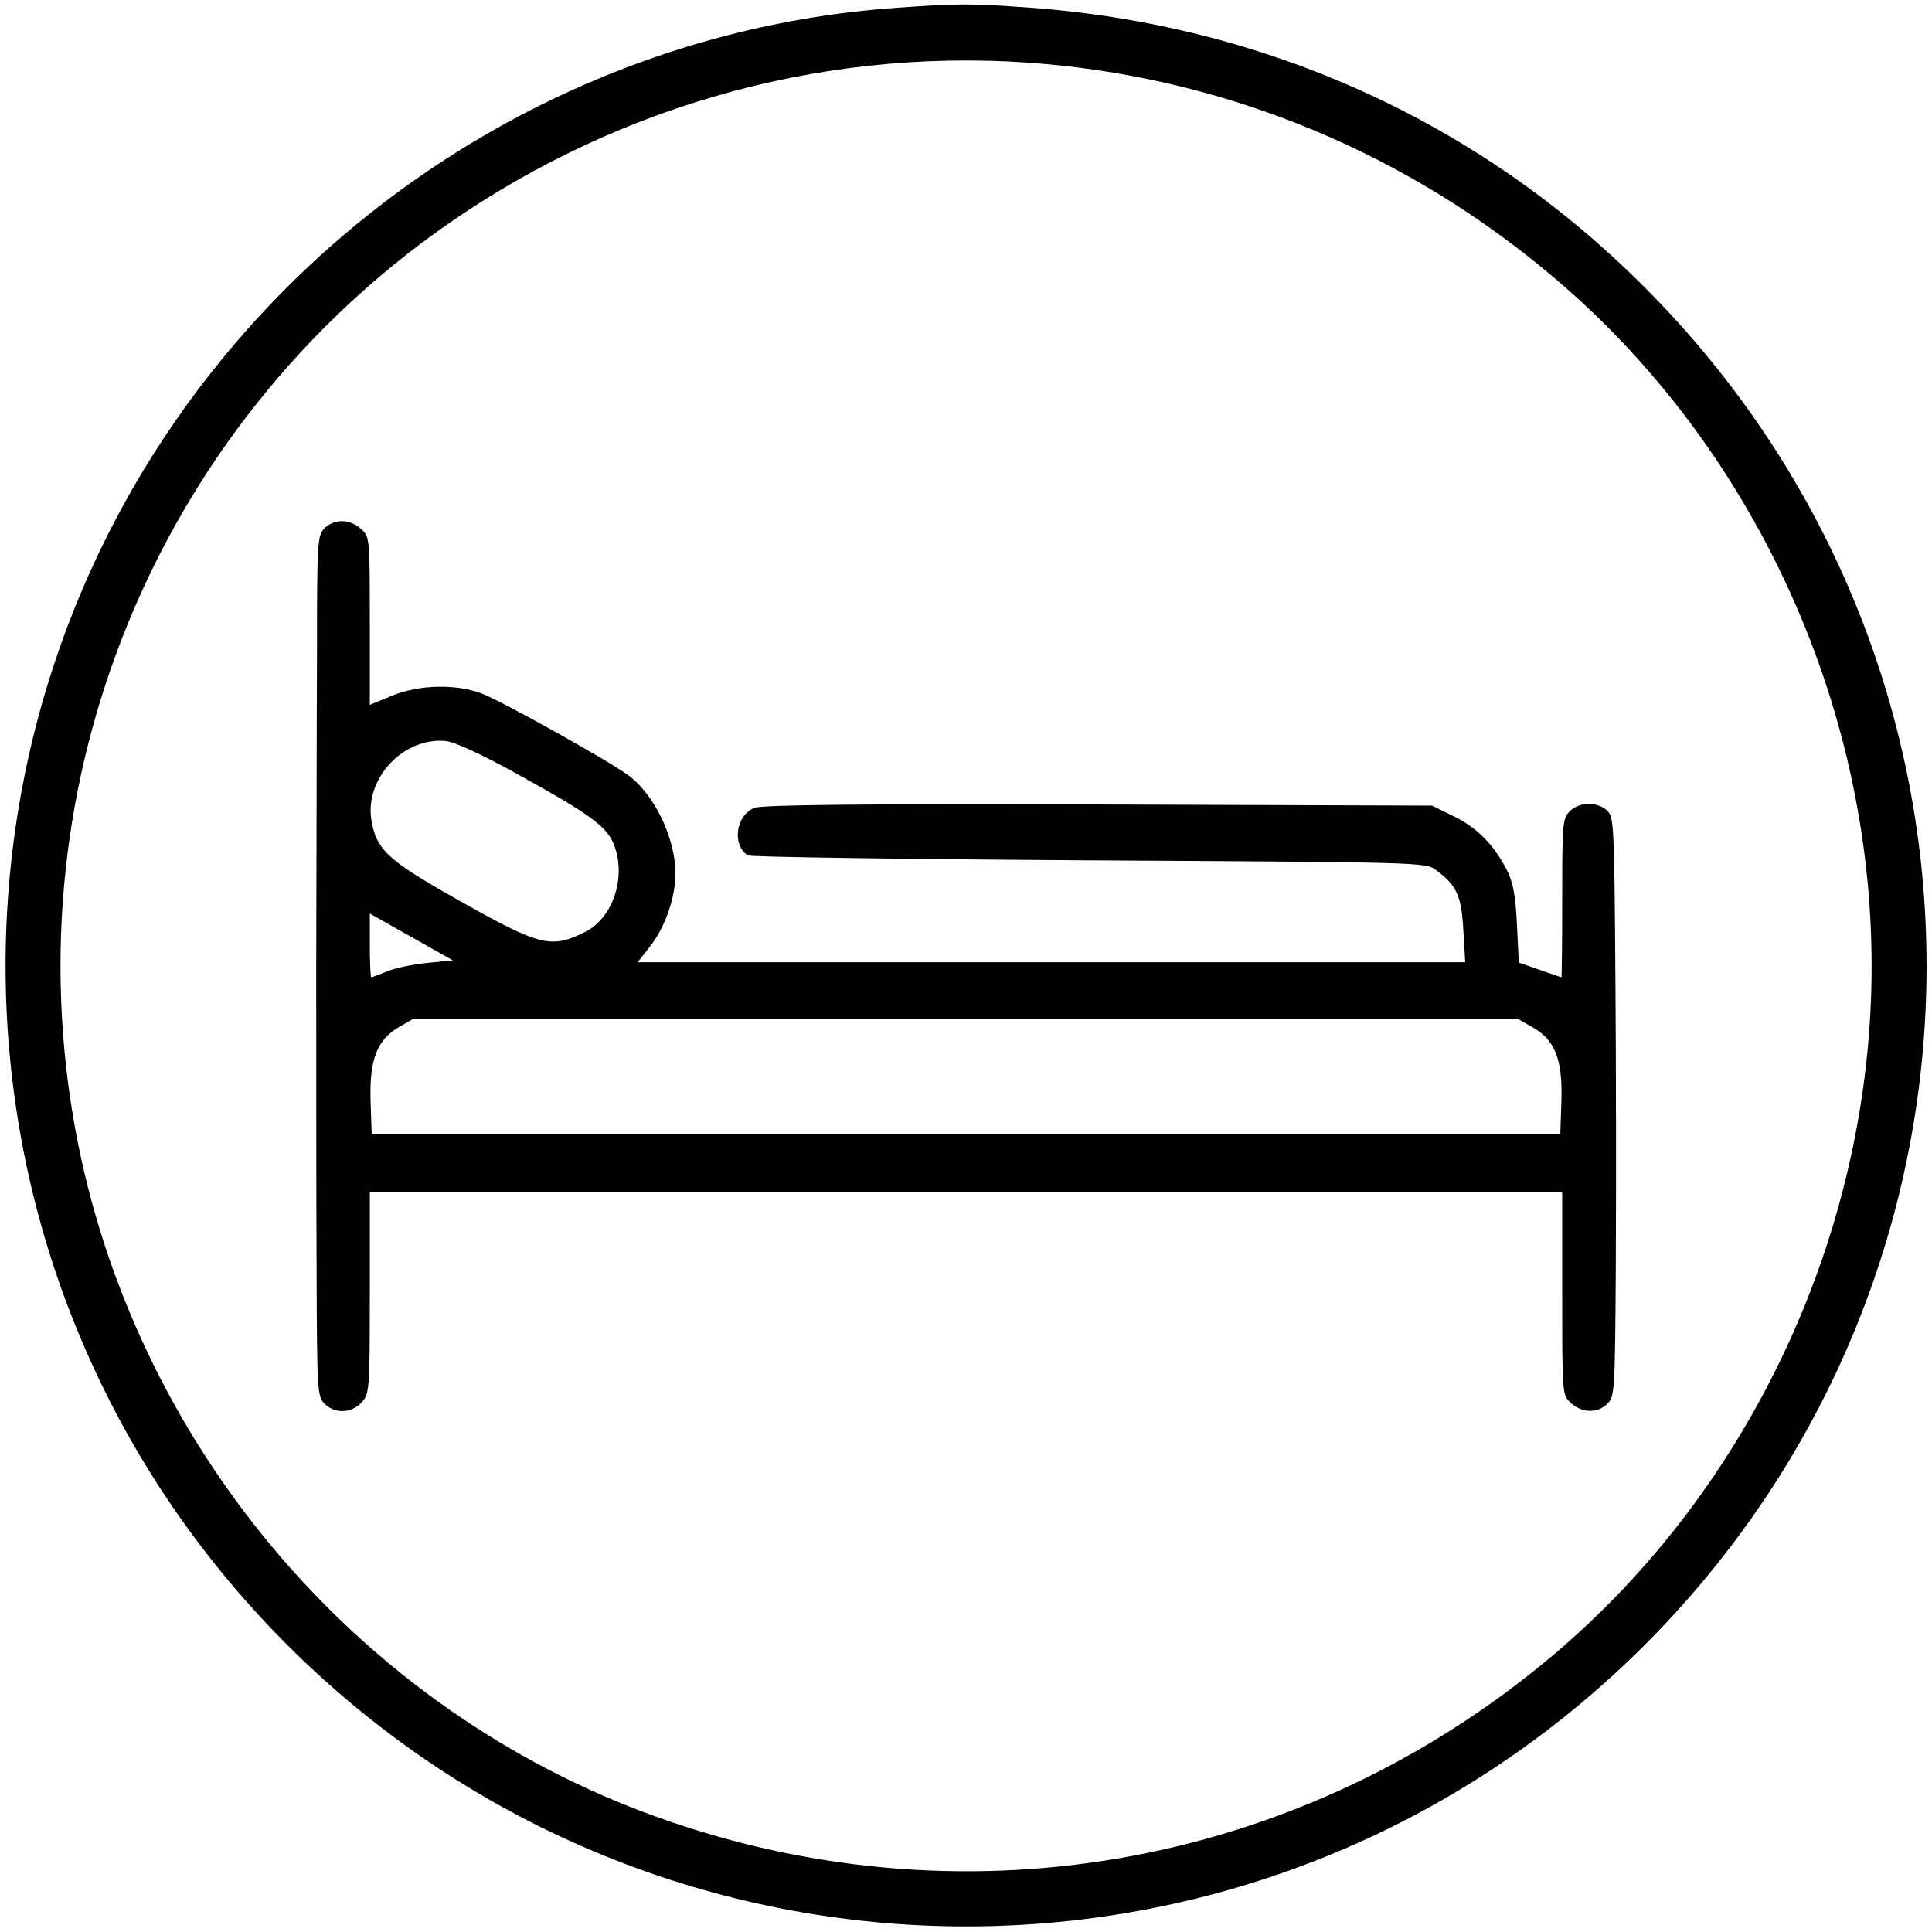 <?xml version="1.0" standalone="no"?>
<!DOCTYPE svg PUBLIC "-//W3C//DTD SVG 20010904//EN"
 "http://www.w3.org/TR/2001/REC-SVG-20010904/DTD/svg10.dtd">
<svg version="1.0" xmlns="http://www.w3.org/2000/svg"
 width="512pt" height="512pt" viewBox="0 0 512 512"
 preserveAspectRatio="xMidYMid meet">

<g transform="translate(0,512) scale(0.1,-0.1)"
fill="#000000" stroke="none">
<path d="M2372 5099 c-603 -43 -1177 -307 -1611 -740 -995 -995 -995 -2602 0
-3598 996 -995 2603 -995 3598 0 995 997 996 2599 0 3597 -437 439 -1006 697
-1634 742 -155 11 -189 11 -353 -1z m403 -149 c493 -45 958 -240 1340 -563
529 -446 845 -1129 845 -1827 0 -698 -316 -1381 -845 -1827 -675 -569 -1584
-726 -2410 -415 -775 292 -1354 988 -1505 1807 -170 925 215 1862 985 2400
468 326 1029 476 1590 425z"/>
<path d="M860 3720 c-19 -19 -20 -34 -20 -352 -1 -183 -1 -544 -2 -803 0 -258
0 -622 1 -807 1 -324 2 -339 21 -358 27 -27 71 -26 98 3 21 23 22 30 22 290
l0 267 1580 0 1580 0 0 -268 c0 -268 0 -269 23 -290 29 -27 71 -28 97 -2 19
19 20 35 22 358 1 185 1 531 -1 767 -3 417 -4 431 -23 448 -27 23 -73 22 -98
-3 -19 -19 -20 -33 -20 -230 0 -115 -1 -210 -2 -210 -2 1 -28 9 -58 20 l-55
19 -5 103 c-4 80 -11 112 -28 145 -35 66 -78 110 -140 140 l-57 28 -885 3
c-634 2 -892 -1 -911 -9 -49 -20 -60 -98 -17 -126 7 -4 414 -10 905 -13 881
-5 892 -5 919 -26 55 -41 67 -68 72 -159 l5 -85 -1097 0 -1096 0 35 45 c39 51
65 128 65 190 0 92 -54 207 -123 259 -47 36 -335 197 -390 218 -68 26 -167 24
-239 -6 l-58 -24 0 222 c0 220 0 223 -23 244 -29 27 -71 28 -97 2z m521 -657
c181 -100 226 -133 245 -179 35 -85 0 -195 -74 -233 -92 -46 -119 -40 -345 88
-181 102 -210 130 -223 209 -17 111 87 220 199 208 24 -3 100 -38 198 -93z
m-251 -495 c-38 -4 -86 -14 -106 -23 -20 -8 -38 -15 -40 -15 -2 0 -4 38 -4 84
l0 85 110 -62 110 -62 -70 -7z m2931 -170 c60 -34 80 -85 77 -194 l-3 -89
-1575 0 -1575 0 -3 89 c-3 108 17 160 75 194 l38 22 1464 0 1463 0 39 -22z"/>
</g>
</svg>
